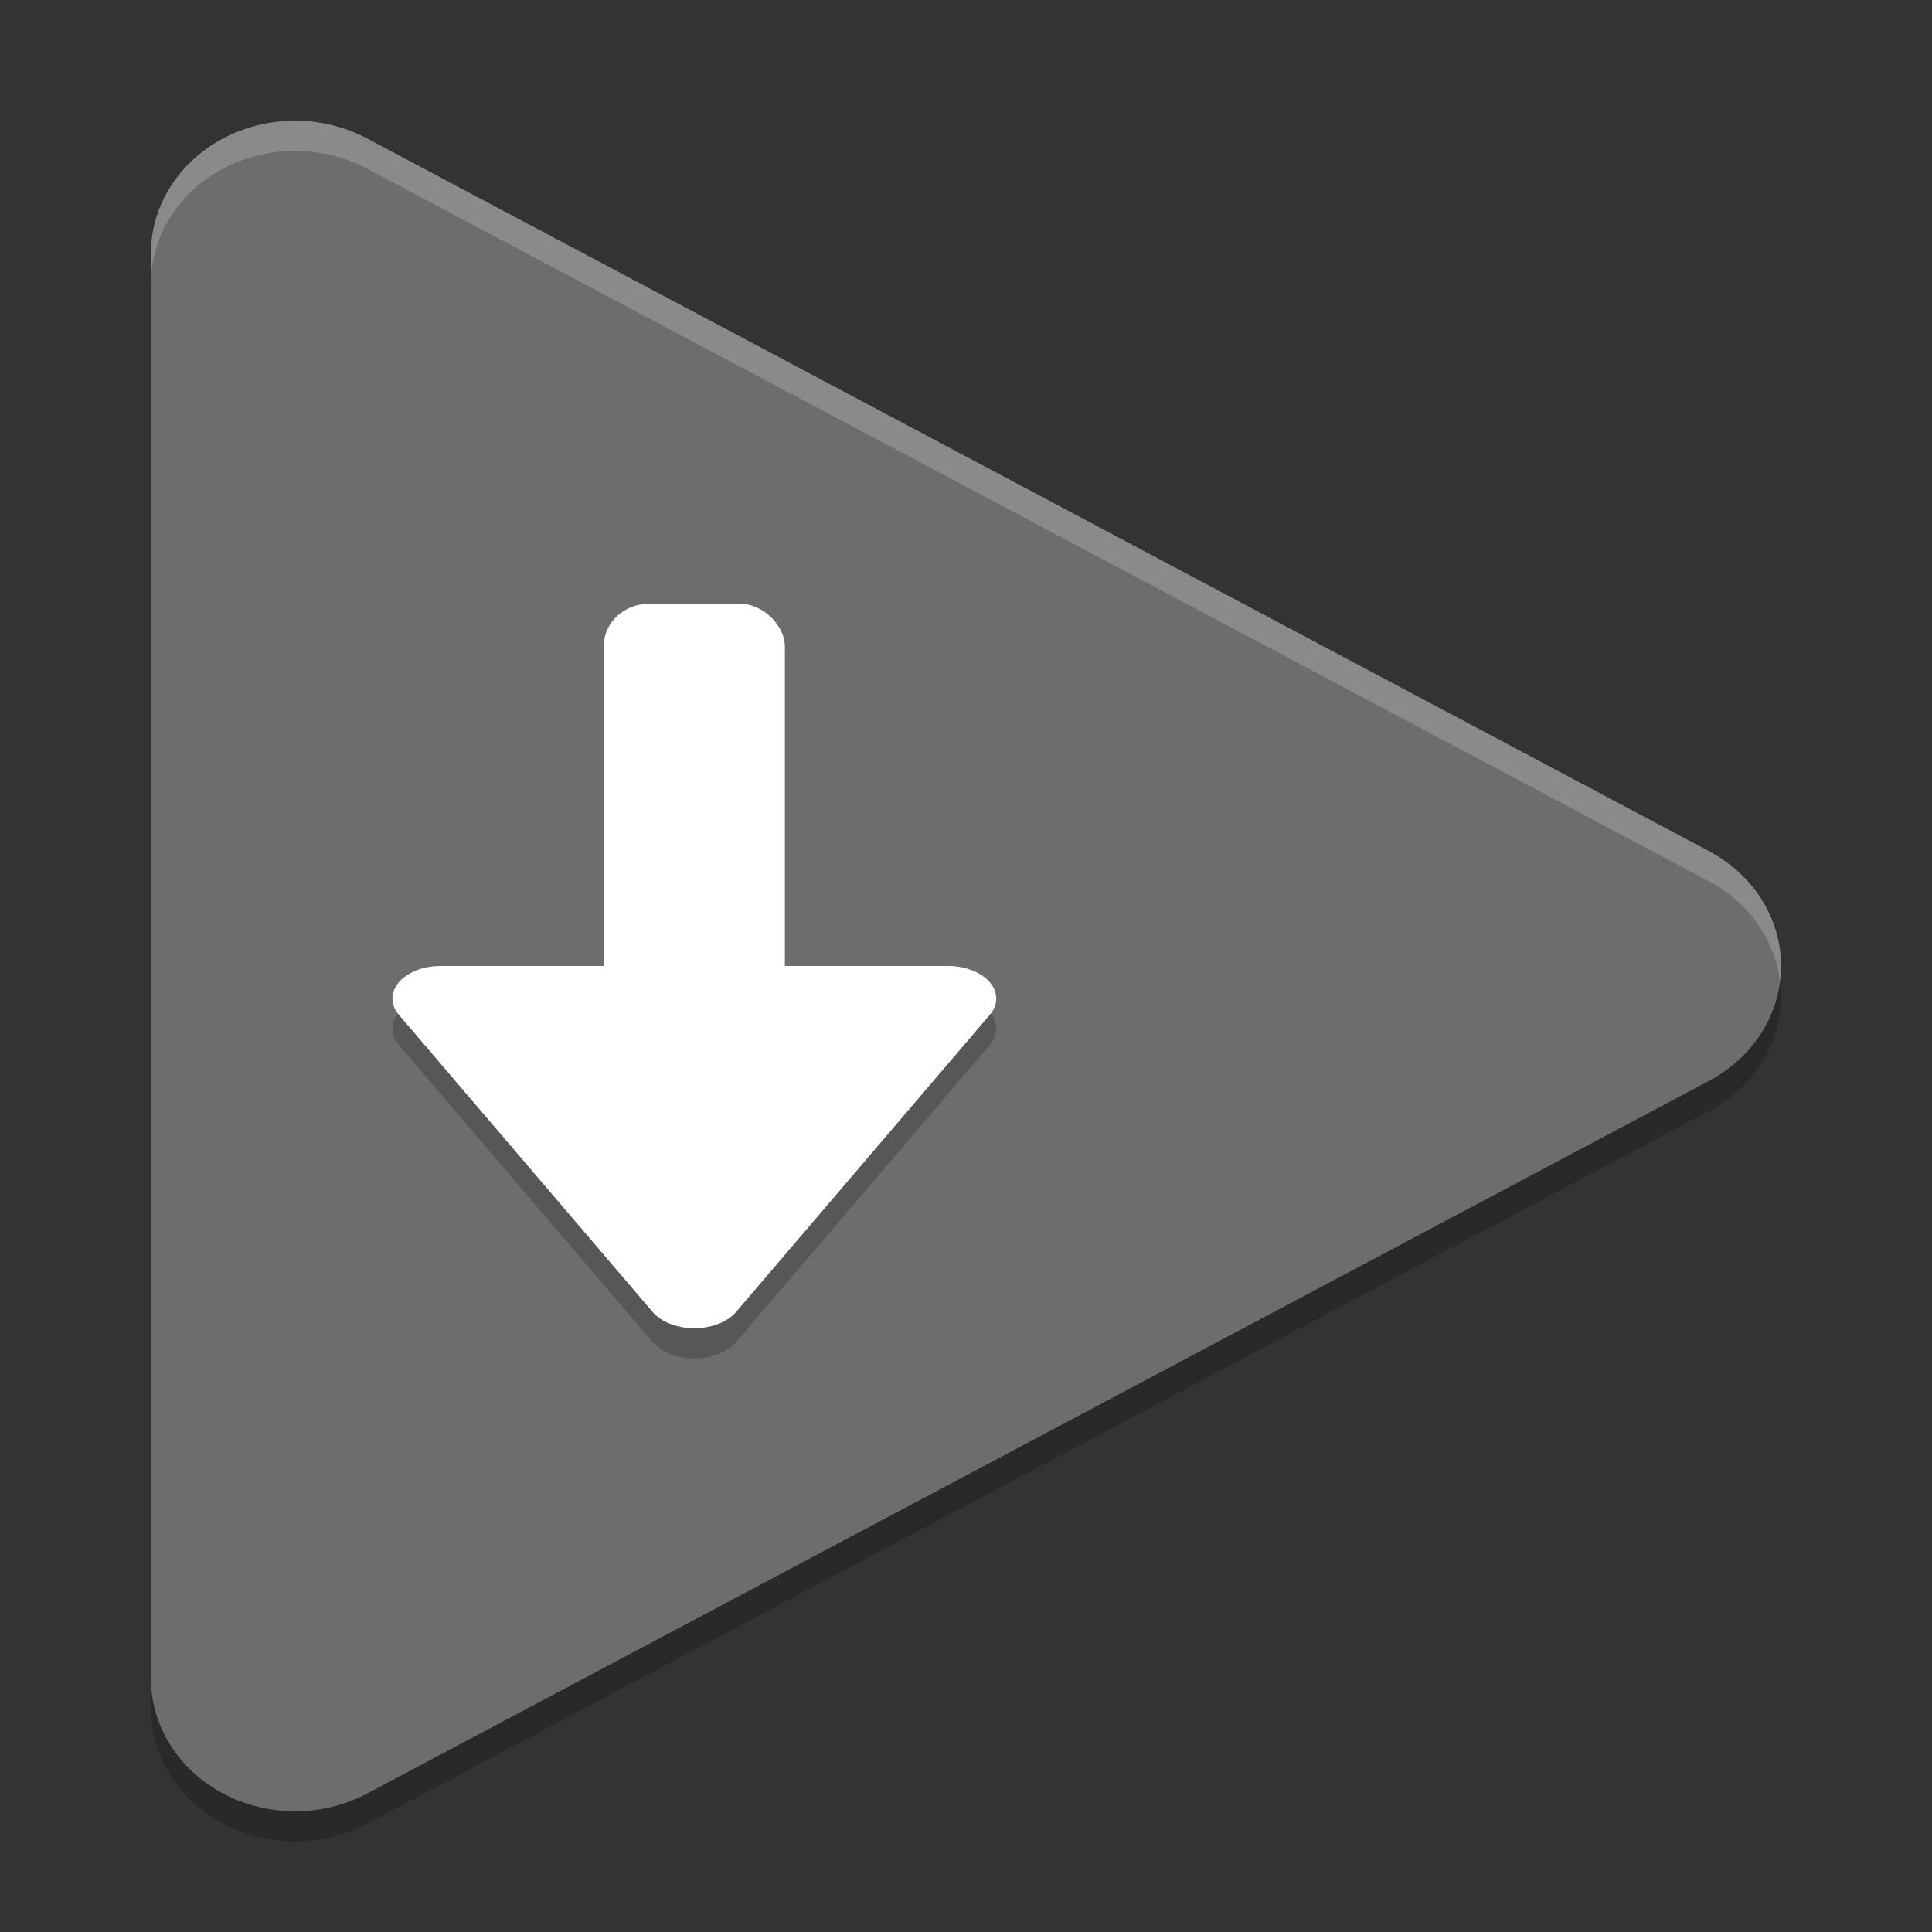 <svg xmlns="http://www.w3.org/2000/svg" width="64" height="64" version="1">
 <rect width="100%" height="100%" fill="#333333" stroke="none"/>
 <path style="opacity:0.2" d="M 9.888,5.001 A 4.777,4.394 0 0 0 5,9.394 V 56.609 a 4.777,4.394 0 0 0 7.165,3.802 L 34.389,48.61 56.612,36.806 a 4.777,4.394 0 0 0 0,-7.611 L 34.389,17.391 12.165,5.588 A 4.777,4.394 0 0 0 9.887,5.001 Z"/>
 <path style="fill:#6d6d6d" d="M 9.888,4.001 A 4.777,4.394 0 0 0 5,8.394 V 55.609 a 4.777,4.394 0 0 0 7.165,3.802 L 34.389,47.61 56.612,35.806 a 4.777,4.394 0 0 0 0,-7.611 L 34.389,16.391 12.165,4.588 A 4.777,4.394 0 0 0 9.887,4.001 Z"/>
 <rect style="fill:#ffffff" width="6" height="14" x="20" y="20" rx="1.5" ry="1.4"/>
 <path style="opacity:0.2" d="m 14.596,33 a 1.079,1.597 90 0 0 -0.473,0.048 1.079,1.597 90 0 0 -0.908,1.571 l 8.404,9.842 a 1.079,1.597 90 0 0 2.766,-0.002 l 8.401,-9.839 A 1.079,1.597 90 0 0 31.404,33 Z"/>
 <path style="fill:#ffffff" d="m 14.596,32 a 1.079,1.597 90 0 0 -0.473,0.048 1.079,1.597 90 0 0 -0.908,1.571 l 8.404,9.842 a 1.079,1.597 90 0 0 2.766,-0.002 L 32.786,33.62 A 1.079,1.597 90 0 0 31.404,32 Z"/>
 <path style="opacity:0.2;fill:#ffffff" d="M 9.887 4 A 4.777 4.394 0 0 0 5 8.395 L 5 9.395 A 4.777 4.394 0 0 1 9.887 5 A 4.777 4.394 0 0 1 12.164 5.59 L 34.391 17.391 L 56.613 29.195 A 4.777 4.394 0 0 1 58.963 32.512 A 4.777 4.394 0 0 0 56.613 28.195 L 34.391 16.391 L 12.164 4.59 A 4.777 4.394 0 0 0 9.887 4 z"/>
</svg>
